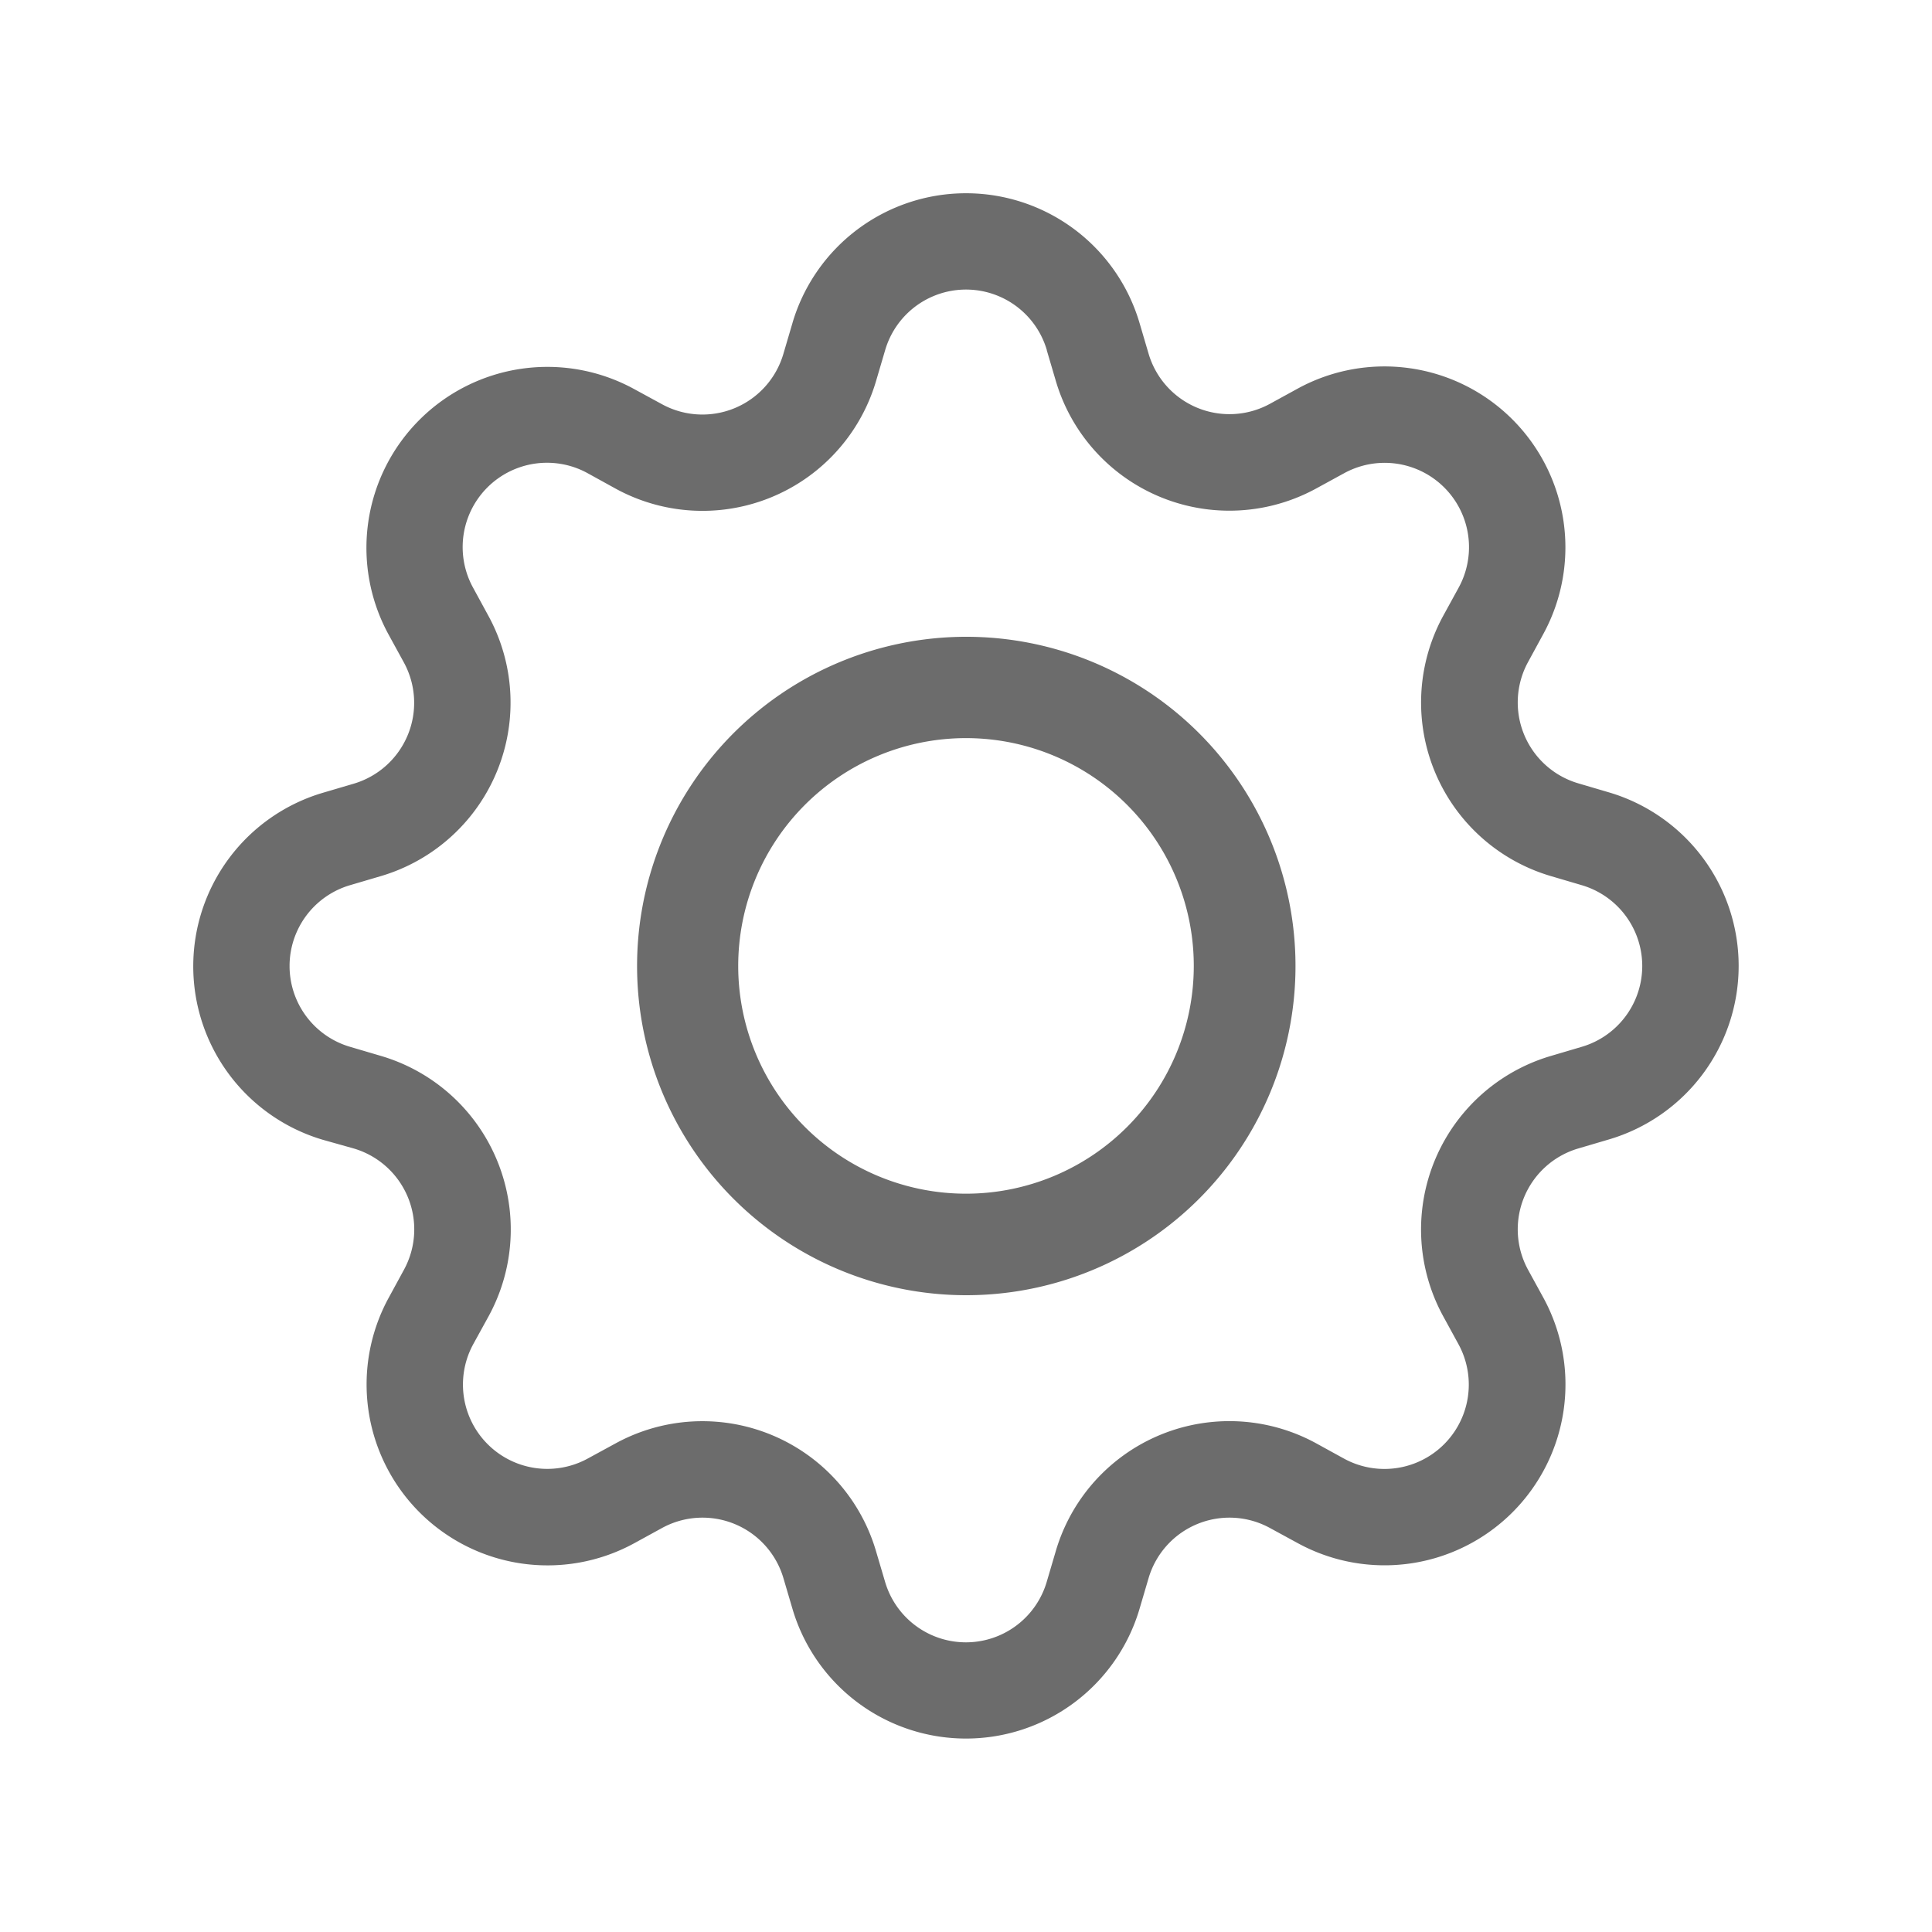 <svg xmlns="http://www.w3.org/2000/svg" width="20" height="20" viewBox="0 0 20 20">
  <g id="그룹_477" data-name="그룹 477" transform="translate(265 -1255)">
    <g id="gear" transform="translate(-263 1257)">
      <path id="패스_258" data-name="패스 258" d="M8.839,1.626a.872.872,0,0,0-1.674,0l-.094.319A1.873,1.873,0,0,1,4.378,3.061L4.086,2.9A.873.873,0,0,0,2.9,4.086l.159.292A1.873,1.873,0,0,1,1.946,7.07l-.319.094a.872.872,0,0,0,0,1.674l.319.094a1.873,1.873,0,0,1,1.115,2.693l-.16.291A.873.873,0,0,0,4.086,13.1l.292-.159a1.873,1.873,0,0,1,2.692,1.116l.094.318a.872.872,0,0,0,1.674,0l.094-.319a1.873,1.873,0,0,1,2.693-1.115l.291.16A.873.873,0,0,0,13.1,11.916l-.159-.291a1.873,1.873,0,0,1,1.116-2.693l.318-.094a.872.872,0,0,0,0-1.674l-.319-.094a1.873,1.873,0,0,1-1.115-2.692l.16-.292A.873.873,0,0,0,11.916,2.9l-.291.159A1.873,1.873,0,0,1,8.932,1.945l-.094-.319ZM6.206,1.343a1.873,1.873,0,0,1,3.592,0l.094.319a.873.873,0,0,0,1.255.52l.292-.16a1.873,1.873,0,0,1,2.54,2.541l-.159.292a.873.873,0,0,0,.52,1.255l.319.094a1.873,1.873,0,0,1,0,3.592l-.319.094a.873.873,0,0,0-.52,1.255l.16.292a1.873,1.873,0,0,1-2.541,2.54l-.292-.159a.873.873,0,0,0-1.255.52l-.094.319a1.873,1.873,0,0,1-3.592,0l-.094-.319a.873.873,0,0,0-1.255-.52l-.292.16a1.873,1.873,0,0,1-2.54-2.541l.159-.292a.873.873,0,0,0-.52-1.255L1.344,9.8a1.873,1.873,0,0,1,0-3.592l.319-.094a.873.873,0,0,0,.52-1.255l-.16-.292a1.873,1.873,0,0,1,2.541-2.54l.292.159a.873.873,0,0,0,1.255-.52l.094-.319Z" transform="translate(-0.002 -0.001)" fill="#6c6c6c" fill-rule="evenodd"/>
      <path id="패스_259" data-name="패스 259" d="M14.1,11.746A2.358,2.358,0,1,0,16.463,14.1,2.358,2.358,0,0,0,14.1,11.746ZM10.7,14.1A3.408,3.408,0,1,1,14.1,17.513,3.408,3.408,0,0,1,10.7,14.1Z" transform="translate(-6.105 -6.105)" fill="#6c6c6c" fill-rule="evenodd"/>
    </g>
    <rect id="사각형_1032" data-name="사각형 1032" width="20" height="20" transform="translate(-265 1255)" fill="none"/>
  </g>
</svg>
